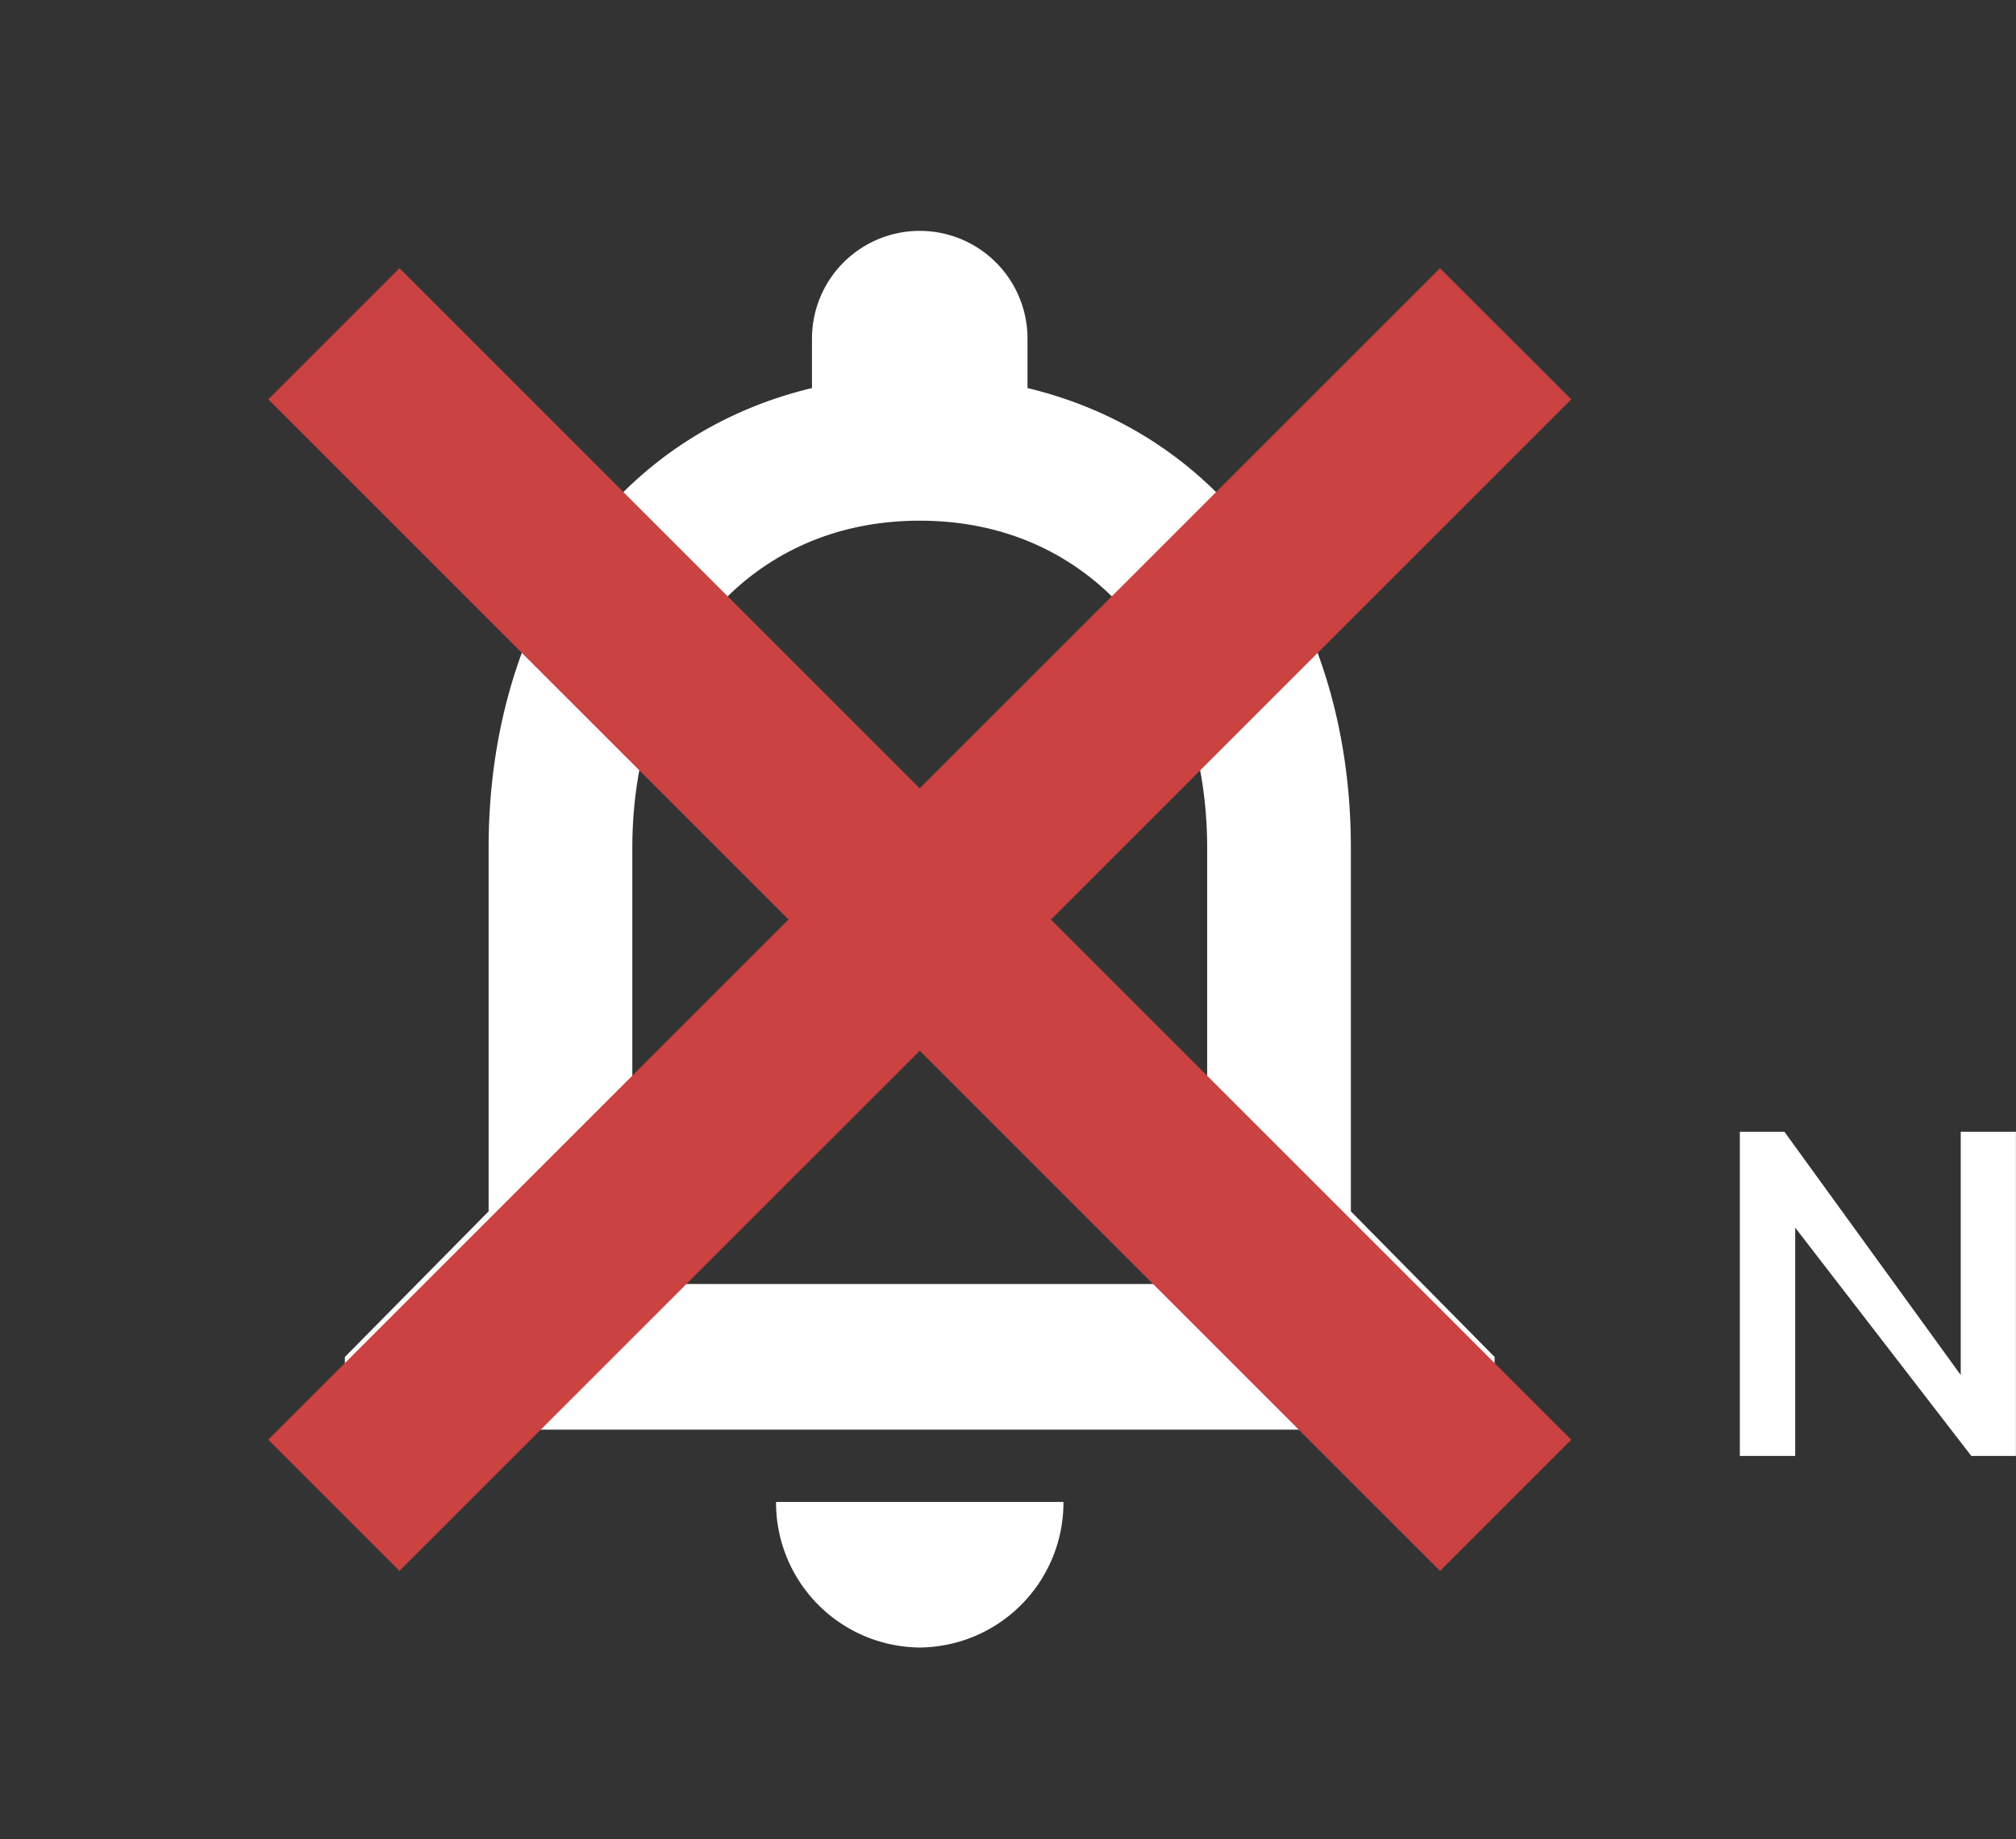 <svg xmlns="http://www.w3.org/2000/svg" xmlns:xlink="http://www.w3.org/1999/xlink" width="26.303" height="24" viewBox="0 0 26.303 24">
  <rect x="0" y="0" width="26.303" height="24" fill="#333333" stroke="none"/>
  <defs>
    <clipPath id="clip-path">
      <rect id="Rectangle_190" data-name="Rectangle 190" width="24" height="24" transform="translate(104 652)" fill="#fff"/>
    </clipPath>
  </defs>
  <g id="Group_146" data-name="Group 146" transform="translate(-104 -652)">
    <g id="Group_147" data-name="Group 147">
      <path id="Path_774" data-name="Path 774" d="M116,673.5a1.892,1.892,0,0,0,1.875-1.9h-3.75A1.892,1.892,0,0,0,116,673.5Zm5.625-5.692v-4.744c0-2.912-1.528-5.351-4.219-6v-.645a1.406,1.406,0,1,0-2.812,0v.645c-2.681.645-4.219,3.074-4.219,6v4.744l-1.875,1.9v.949h15v-.949Zm-1.875.948h-7.5v-5.692c0-2.353,1.416-4.269,3.75-4.269s3.75,1.916,3.75,4.269Z" fill="#fff"/>
      <g id="Group_146-2" data-name="Group 146" clip-path="url(#clip-path)">
        <path id="Path_775" data-name="Path 775" d="M124.5,657.212l-1.712-1.712L116,662.288l-6.788-6.788-1.712,1.712L114.288,664l-6.788,6.788,1.712,1.712L116,665.712l6.788,6.788,1.712-1.712L117.712,664Z" fill="#ca4242"/>
      </g>
    </g>
    <path id="Path_776" data-name="Path 776" d="M126.7,671v-4.23h.582l2.3,3.174h0V666.77h.72V671h-.582l-2.448-3.174h.15V671Z" fill="#fff"/>
  </g>
</svg>
